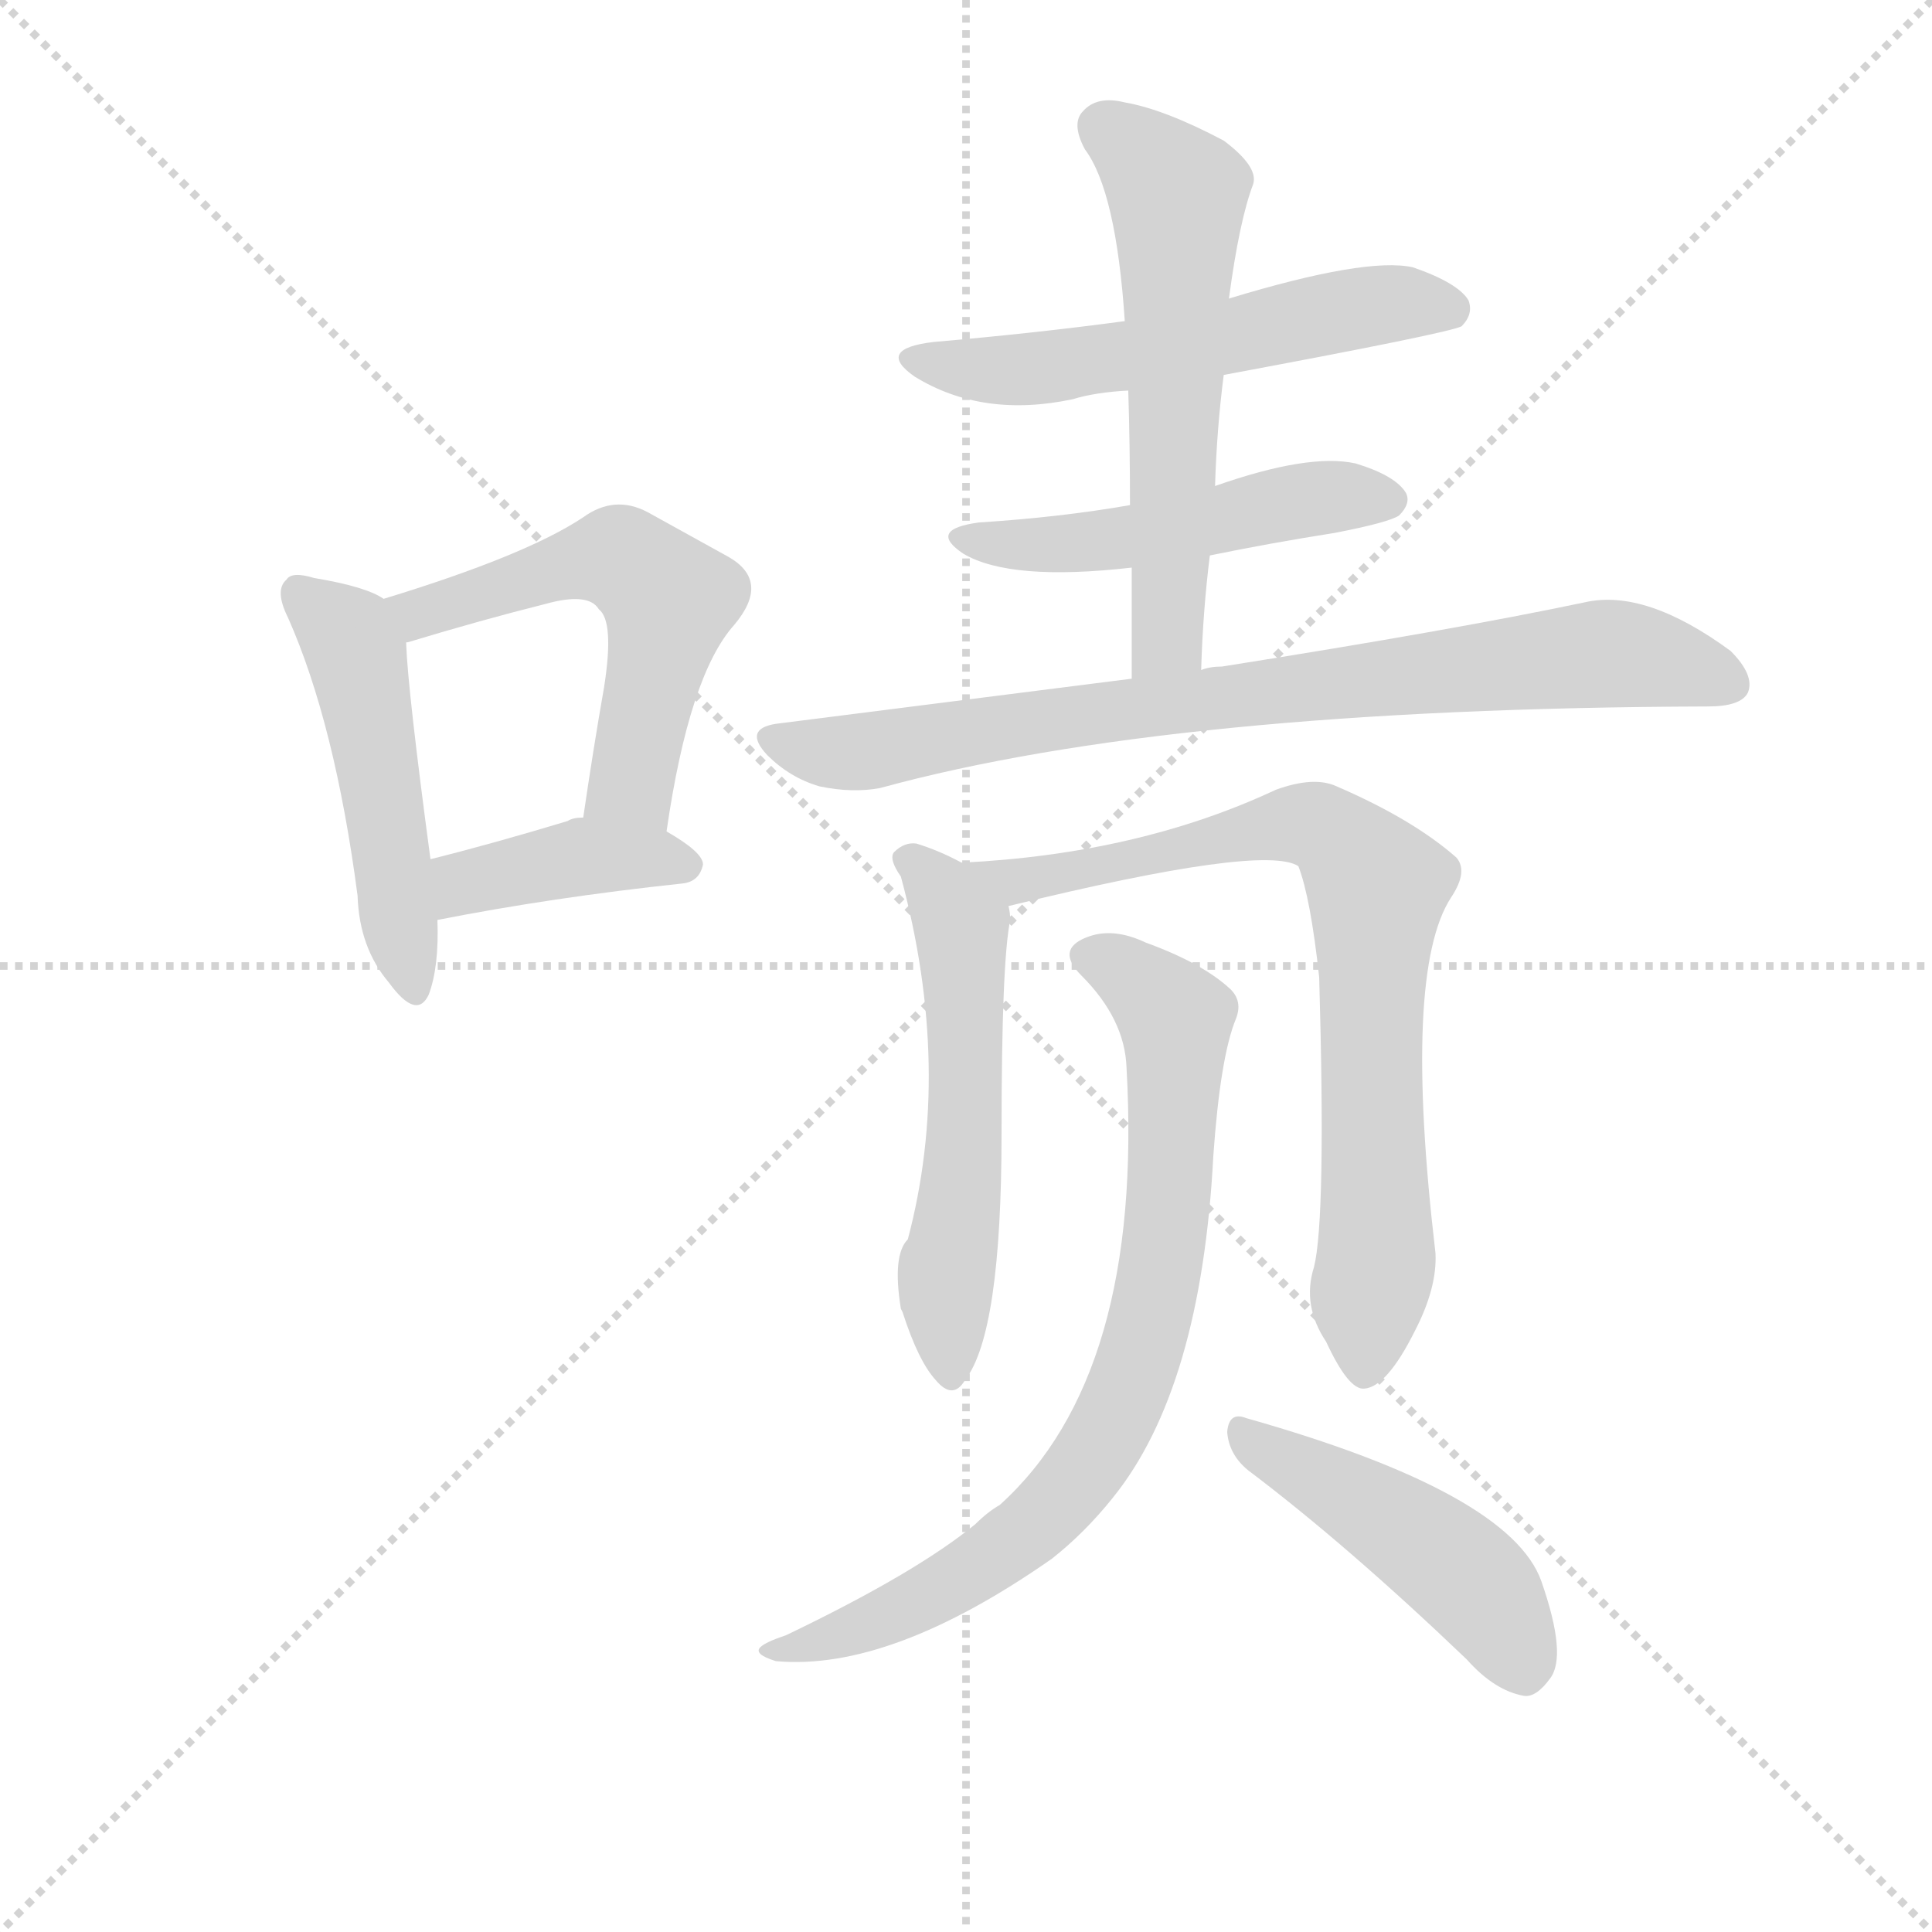 <svg version="1.1" viewBox="0 0 1024 1024" xmlns="http://www.w3.org/2000/svg">
  <g stroke="lightgray" stroke-dasharray="1,1" stroke-width="1" transform="scale(4, 4)">
    <line x1="0" y1="0" x2="256" y2="256"></line>
    <line x1="256" y1="0" x2="0" y2="256"></line>
    <line x1="128" y1="0" x2="128" y2="256"></line>
    <line x1="0" y1="128" x2="256" y2="128"></line>
  </g>
  <g transform="scale(0.92, -0.92) translate(60, -830)">
    <style type="text/css">
      
        @keyframes keyframes0 {
          from {
            stroke: blue;
            stroke-dashoffset: 496;
            stroke-width: 128;
          }
          62% {
            animation-timing-function: step-end;
            stroke: blue;
            stroke-dashoffset: 0;
            stroke-width: 128;
          }
          to {
            stroke: black;
            stroke-width: 1024;
          }
        }
        #make-me-a-hanzi-animation-0 {
          animation: keyframes0 0.654s both;
          animation-delay: 0s;
          animation-timing-function: linear;
        }
      
        @keyframes keyframes1 {
          from {
            stroke: blue;
            stroke-dashoffset: 555;
            stroke-width: 128;
          }
          64% {
            animation-timing-function: step-end;
            stroke: blue;
            stroke-dashoffset: 0;
            stroke-width: 128;
          }
          to {
            stroke: black;
            stroke-width: 1024;
          }
        }
        #make-me-a-hanzi-animation-1 {
          animation: keyframes1 0.702s both;
          animation-delay: 0.654s;
          animation-timing-function: linear;
        }
      
        @keyframes keyframes2 {
          from {
            stroke: blue;
            stroke-dashoffset: 402;
            stroke-width: 128;
          }
          57% {
            animation-timing-function: step-end;
            stroke: blue;
            stroke-dashoffset: 0;
            stroke-width: 128;
          }
          to {
            stroke: black;
            stroke-width: 1024;
          }
        }
        #make-me-a-hanzi-animation-2 {
          animation: keyframes2 0.577s both;
          animation-delay: 1.355s;
          animation-timing-function: linear;
        }
      
        @keyframes keyframes3 {
          from {
            stroke: blue;
            stroke-dashoffset: 568;
            stroke-width: 128;
          }
          65% {
            animation-timing-function: step-end;
            stroke: blue;
            stroke-dashoffset: 0;
            stroke-width: 128;
          }
          to {
            stroke: black;
            stroke-width: 1024;
          }
        }
        #make-me-a-hanzi-animation-3 {
          animation: keyframes3 0.712s both;
          animation-delay: 1.932s;
          animation-timing-function: linear;
        }
      
        @keyframes keyframes4 {
          from {
            stroke: blue;
            stroke-dashoffset: 501;
            stroke-width: 128;
          }
          62% {
            animation-timing-function: step-end;
            stroke: blue;
            stroke-dashoffset: 0;
            stroke-width: 128;
          }
          to {
            stroke: black;
            stroke-width: 1024;
          }
        }
        #make-me-a-hanzi-animation-4 {
          animation: keyframes4 0.658s both;
          animation-delay: 2.645s;
          animation-timing-function: linear;
        }
      
        @keyframes keyframes5 {
          from {
            stroke: blue;
            stroke-dashoffset: 591;
            stroke-width: 128;
          }
          66% {
            animation-timing-function: step-end;
            stroke: blue;
            stroke-dashoffset: 0;
            stroke-width: 128;
          }
          to {
            stroke: black;
            stroke-width: 1024;
          }
        }
        #make-me-a-hanzi-animation-5 {
          animation: keyframes5 0.731s both;
          animation-delay: 3.302s;
          animation-timing-function: linear;
        }
      
        @keyframes keyframes6 {
          from {
            stroke: blue;
            stroke-dashoffset: 815;
            stroke-width: 128;
          }
          73% {
            animation-timing-function: step-end;
            stroke: blue;
            stroke-dashoffset: 0;
            stroke-width: 128;
          }
          to {
            stroke: black;
            stroke-width: 1024;
          }
        }
        #make-me-a-hanzi-animation-6 {
          animation: keyframes6 0.913s both;
          animation-delay: 4.033s;
          animation-timing-function: linear;
        }
      
        @keyframes keyframes7 {
          from {
            stroke: blue;
            stroke-dashoffset: 563;
            stroke-width: 128;
          }
          65% {
            animation-timing-function: step-end;
            stroke: blue;
            stroke-dashoffset: 0;
            stroke-width: 128;
          }
          to {
            stroke: black;
            stroke-width: 1024;
          }
        }
        #make-me-a-hanzi-animation-7 {
          animation: keyframes7 0.708s both;
          animation-delay: 4.947s;
          animation-timing-function: linear;
        }
      
        @keyframes keyframes8 {
          from {
            stroke: blue;
            stroke-dashoffset: 788;
            stroke-width: 128;
          }
          72% {
            animation-timing-function: step-end;
            stroke: blue;
            stroke-dashoffset: 0;
            stroke-width: 128;
          }
          to {
            stroke: black;
            stroke-width: 1024;
          }
        }
        #make-me-a-hanzi-animation-8 {
          animation: keyframes8 0.891s both;
          animation-delay: 5.655s;
          animation-timing-function: linear;
        }
      
        @keyframes keyframes9 {
          from {
            stroke: blue;
            stroke-dashoffset: 801;
            stroke-width: 128;
          }
          72% {
            animation-timing-function: step-end;
            stroke: blue;
            stroke-dashoffset: 0;
            stroke-width: 128;
          }
          to {
            stroke: black;
            stroke-width: 1024;
          }
        }
        #make-me-a-hanzi-animation-9 {
          animation: keyframes9 0.902s both;
          animation-delay: 6.546s;
          animation-timing-function: linear;
        }
      
        @keyframes keyframes10 {
          from {
            stroke: blue;
            stroke-dashoffset: 467;
            stroke-width: 128;
          }
          60% {
            animation-timing-function: step-end;
            stroke: blue;
            stroke-dashoffset: 0;
            stroke-width: 128;
          }
          to {
            stroke: black;
            stroke-width: 1024;
          }
        }
        #make-me-a-hanzi-animation-10 {
          animation: keyframes10 0.63s both;
          animation-delay: 7.448s;
          animation-timing-function: linear;
        }
      
    </style>
    
      <path d="M 161 485 Q 151 492 121 497 Q 108 501 105 496 Q 98 490 106 474 Q 133 413 146 314 Q 147 284 164 264 Q 180 242 187 257 Q 193 273 192 300 L 188 335 Q 175 432 174 459 C 173 479 173 479 161 485 Z" fill="lightgray"></path>
    
      <path d="M 324 351 Q 337 441 363 470 Q 384 495 360 509 L 313 535 Q 294 545 276 532 Q 243 510 161 485 C 132 476 146 448 174 459 Q 173 460 175 460 Q 218 473 254 482 Q 279 489 285 479 Q 294 472 288 434 Q 282 400 276 359 C 272 329 319 321 324 351 Z" fill="lightgray"></path>
    
      <path d="M 192 300 Q 258 313 333 321 Q 343 322 345 332 Q 345 339 324 351 L 276 359 Q 270 359 267 357 Q 224 344 188 335 C 159 328 163 294 192 300 Z" fill="lightgray"></path>
    
      <path d="M 645 614 Q 774 638 782 642 Q 789 649 786 657 Q 780 667 754 676 Q 727 682 648 658 L 588 645 Q 536 638 478 633 Q 444 629 467 613 Q 506 589 558 600 Q 571 604 590 605 L 645 614 Z" fill="lightgray"></path>
    
      <path d="M 637 510 Q 671 517 709 523 Q 740 529 746 533 Q 753 540 750 546 Q 744 556 721 563 Q 694 569 640 550 L 591 539 Q 551 532 504 529 Q 474 525 495 511 Q 522 495 592 503 L 637 510 Z" fill="lightgray"></path>
    
      <path d="M 632 444 Q 633 478 637 510 L 640 550 Q 641 583 645 614 L 648 658 Q 654 703 662 724 Q 665 734 645 749 Q 611 767 588 771 Q 572 775 564 766 Q 557 759 565 744 Q 583 720 588 645 L 590 605 Q 591 574 591 539 L 592 503 L 592 439 C 592 409 631 414 632 444 Z" fill="lightgray"></path>
    
      <path d="M 592 439 L 387 413 Q 368 410 382 395 Q 395 382 412 377 Q 431 373 447 376 Q 615 422 924 423 Q 943 423 947 431 Q 951 441 937 455 Q 888 491 853 483 Q 777 467 644 446 Q 637 446 632 444 L 592 439 Z" fill="lightgray"></path>
    
      <path d="M 494 333 Q 481 340 468 344 Q 461 345 455 339 Q 452 335 459 325 Q 489 214 463 116 Q 454 107 459 76 L 460 74 Q 469 46 479 35 Q 489 23 496 35 Q 517 62 517 177 Q 517 276 522 300 Q 522 304 521 308 C 520 320 520 320 494 333 Z" fill="lightgray"></path>
    
      <path d="M 697 100 Q 690 78 704 57 Q 717 29 726 30 Q 739 31 755 63 Q 768 88 767 108 Q 748 270 776 313 Q 786 328 779 336 Q 754 358 710 377 Q 697 383 675 375 Q 596 338 494 333 C 464 331 492 301 521 308 Q 668 344 688 331 Q 695 313 700 267 Q 704 128 697 100 Z" fill="lightgray"></path>
    
      <path d="M 589 215 Q 599 38 516 -37 Q 509 -41 502 -48 Q 468 -76 393 -112 Q 381 -116 378 -119 Q 374 -123 387 -127 Q 453 -133 546 -68 Q 565 -53 581 -33 Q 632 30 639 164 Q 643 221 652 243 Q 656 253 649 260 Q 633 275 600 287 Q 581 296 566 290 Q 548 283 563 268 Q 588 243 589 215 Z" fill="lightgray"></path>
    
      <path d="M 659 -17 Q 716 -60 785 -126 Q 801 -144 818 -147 Q 825 -148 833 -137 Q 843 -124 828 -81 Q 810 -30 658 13 Q 648 17 647 5 Q 648 -8 659 -17 Z" fill="lightgray"></path>
    
    
      <clipPath id="make-me-a-hanzi-clip-0">
        <path d="M 161 485 Q 151 492 121 497 Q 108 501 105 496 Q 98 490 106 474 Q 133 413 146 314 Q 147 284 164 264 Q 180 242 187 257 Q 193 273 192 300 L 188 335 Q 175 432 174 459 C 173 479 173 479 161 485 Z"></path>
      </clipPath>
      <path clip-path="url(#make-me-a-hanzi-clip-0)" d="M 112 488 L 145 453 L 176 264" fill="none" id="make-me-a-hanzi-animation-0" stroke-dasharray="368 736" stroke-linecap="round"></path>
    
      <clipPath id="make-me-a-hanzi-clip-1">
        <path d="M 324 351 Q 337 441 363 470 Q 384 495 360 509 L 313 535 Q 294 545 276 532 Q 243 510 161 485 C 132 476 146 448 174 459 Q 173 460 175 460 Q 218 473 254 482 Q 279 489 285 479 Q 294 472 288 434 Q 282 400 276 359 C 272 329 319 321 324 351 Z"></path>
      </clipPath>
      <path clip-path="url(#make-me-a-hanzi-clip-1)" d="M 173 483 L 181 477 L 285 508 L 304 505 L 318 492 L 325 484 L 324 474 L 306 387 L 297 373 L 283 366" fill="none" id="make-me-a-hanzi-animation-1" stroke-dasharray="427 854" stroke-linecap="round"></path>
    
      <clipPath id="make-me-a-hanzi-clip-2">
        <path d="M 192 300 Q 258 313 333 321 Q 343 322 345 332 Q 345 339 324 351 L 276 359 Q 270 359 267 357 Q 224 344 188 335 C 159 328 163 294 192 300 Z"></path>
      </clipPath>
      <path clip-path="url(#make-me-a-hanzi-clip-2)" d="M 198 307 L 211 322 L 266 335 L 336 332" fill="none" id="make-me-a-hanzi-animation-2" stroke-dasharray="274 548" stroke-linecap="round"></path>
    
      <clipPath id="make-me-a-hanzi-clip-3">
        <path d="M 645 614 Q 774 638 782 642 Q 789 649 786 657 Q 780 667 754 676 Q 727 682 648 658 L 588 645 Q 536 638 478 633 Q 444 629 467 613 Q 506 589 558 600 Q 571 604 590 605 L 645 614 Z"></path>
      </clipPath>
      <path clip-path="url(#make-me-a-hanzi-clip-3)" d="M 470 624 L 479 619 L 546 618 L 655 635 L 730 654 L 777 651" fill="none" id="make-me-a-hanzi-animation-3" stroke-dasharray="440 880" stroke-linecap="round"></path>
    
      <clipPath id="make-me-a-hanzi-clip-4">
        <path d="M 637 510 Q 671 517 709 523 Q 740 529 746 533 Q 753 540 750 546 Q 744 556 721 563 Q 694 569 640 550 L 591 539 Q 551 532 504 529 Q 474 525 495 511 Q 522 495 592 503 L 637 510 Z"></path>
      </clipPath>
      <path clip-path="url(#make-me-a-hanzi-clip-4)" d="M 497 521 L 534 515 L 581 518 L 696 543 L 739 542" fill="none" id="make-me-a-hanzi-animation-4" stroke-dasharray="373 746" stroke-linecap="round"></path>
    
      <clipPath id="make-me-a-hanzi-clip-5">
        <path d="M 632 444 Q 633 478 637 510 L 640 550 Q 641 583 645 614 L 648 658 Q 654 703 662 724 Q 665 734 645 749 Q 611 767 588 771 Q 572 775 564 766 Q 557 759 565 744 Q 583 720 588 645 L 590 605 Q 591 574 591 539 L 592 503 L 592 439 C 592 409 631 414 632 444 Z"></path>
      </clipPath>
      <path clip-path="url(#make-me-a-hanzi-clip-5)" d="M 576 757 L 618 716 L 612 462 L 598 445" fill="none" id="make-me-a-hanzi-animation-5" stroke-dasharray="463 926" stroke-linecap="round"></path>
    
      <clipPath id="make-me-a-hanzi-clip-6">
        <path d="M 592 439 L 387 413 Q 368 410 382 395 Q 395 382 412 377 Q 431 373 447 376 Q 615 422 924 423 Q 943 423 947 431 Q 951 441 937 455 Q 888 491 853 483 Q 777 467 644 446 Q 637 446 632 444 L 592 439 Z"></path>
      </clipPath>
      <path clip-path="url(#make-me-a-hanzi-clip-6)" d="M 385 404 L 439 397 L 570 420 L 863 453 L 902 449 L 937 436" fill="none" id="make-me-a-hanzi-animation-6" stroke-dasharray="687 1374" stroke-linecap="round"></path>
    
      <clipPath id="make-me-a-hanzi-clip-7">
        <path d="M 494 333 Q 481 340 468 344 Q 461 345 455 339 Q 452 335 459 325 Q 489 214 463 116 Q 454 107 459 76 L 460 74 Q 469 46 479 35 Q 489 23 496 35 Q 517 62 517 177 Q 517 276 522 300 Q 522 304 521 308 C 520 320 520 320 494 333 Z"></path>
      </clipPath>
      <path clip-path="url(#make-me-a-hanzi-clip-7)" d="M 464 334 L 494 296 L 497 189 L 485 98 L 488 38" fill="none" id="make-me-a-hanzi-animation-7" stroke-dasharray="435 870" stroke-linecap="round"></path>
    
      <clipPath id="make-me-a-hanzi-clip-8">
        <path d="M 697 100 Q 690 78 704 57 Q 717 29 726 30 Q 739 31 755 63 Q 768 88 767 108 Q 748 270 776 313 Q 786 328 779 336 Q 754 358 710 377 Q 697 383 675 375 Q 596 338 494 333 C 464 331 492 301 521 308 Q 668 344 688 331 Q 695 313 700 267 Q 704 128 697 100 Z"></path>
      </clipPath>
      <path clip-path="url(#make-me-a-hanzi-clip-8)" d="M 502 333 L 532 320 L 688 356 L 706 350 L 726 330 L 733 319 L 729 232 L 734 116 L 727 41" fill="none" id="make-me-a-hanzi-animation-8" stroke-dasharray="660 1320" stroke-linecap="round"></path>
    
      <clipPath id="make-me-a-hanzi-clip-9">
        <path d="M 589 215 Q 599 38 516 -37 Q 509 -41 502 -48 Q 468 -76 393 -112 Q 381 -116 378 -119 Q 374 -123 387 -127 Q 453 -133 546 -68 Q 565 -53 581 -33 Q 632 30 639 164 Q 643 221 652 243 Q 656 253 649 260 Q 633 275 600 287 Q 581 296 566 290 Q 548 283 563 268 Q 588 243 589 215 Z"></path>
      </clipPath>
      <path clip-path="url(#make-me-a-hanzi-clip-9)" d="M 568 279 L 610 252 L 618 237 L 612 118 L 594 41 L 579 5 L 545 -40 L 496 -78 L 417 -115 L 383 -122" fill="none" id="make-me-a-hanzi-animation-9" stroke-dasharray="673 1346" stroke-linecap="round"></path>
    
      <clipPath id="make-me-a-hanzi-clip-10">
        <path d="M 659 -17 Q 716 -60 785 -126 Q 801 -144 818 -147 Q 825 -148 833 -137 Q 843 -124 828 -81 Q 810 -30 658 13 Q 648 17 647 5 Q 648 -8 659 -17 Z"></path>
      </clipPath>
      <path clip-path="url(#make-me-a-hanzi-clip-10)" d="M 658 2 L 721 -33 L 786 -79 L 817 -130" fill="none" id="make-me-a-hanzi-animation-10" stroke-dasharray="339 678" stroke-linecap="round"></path>
    
  </g>
</svg>